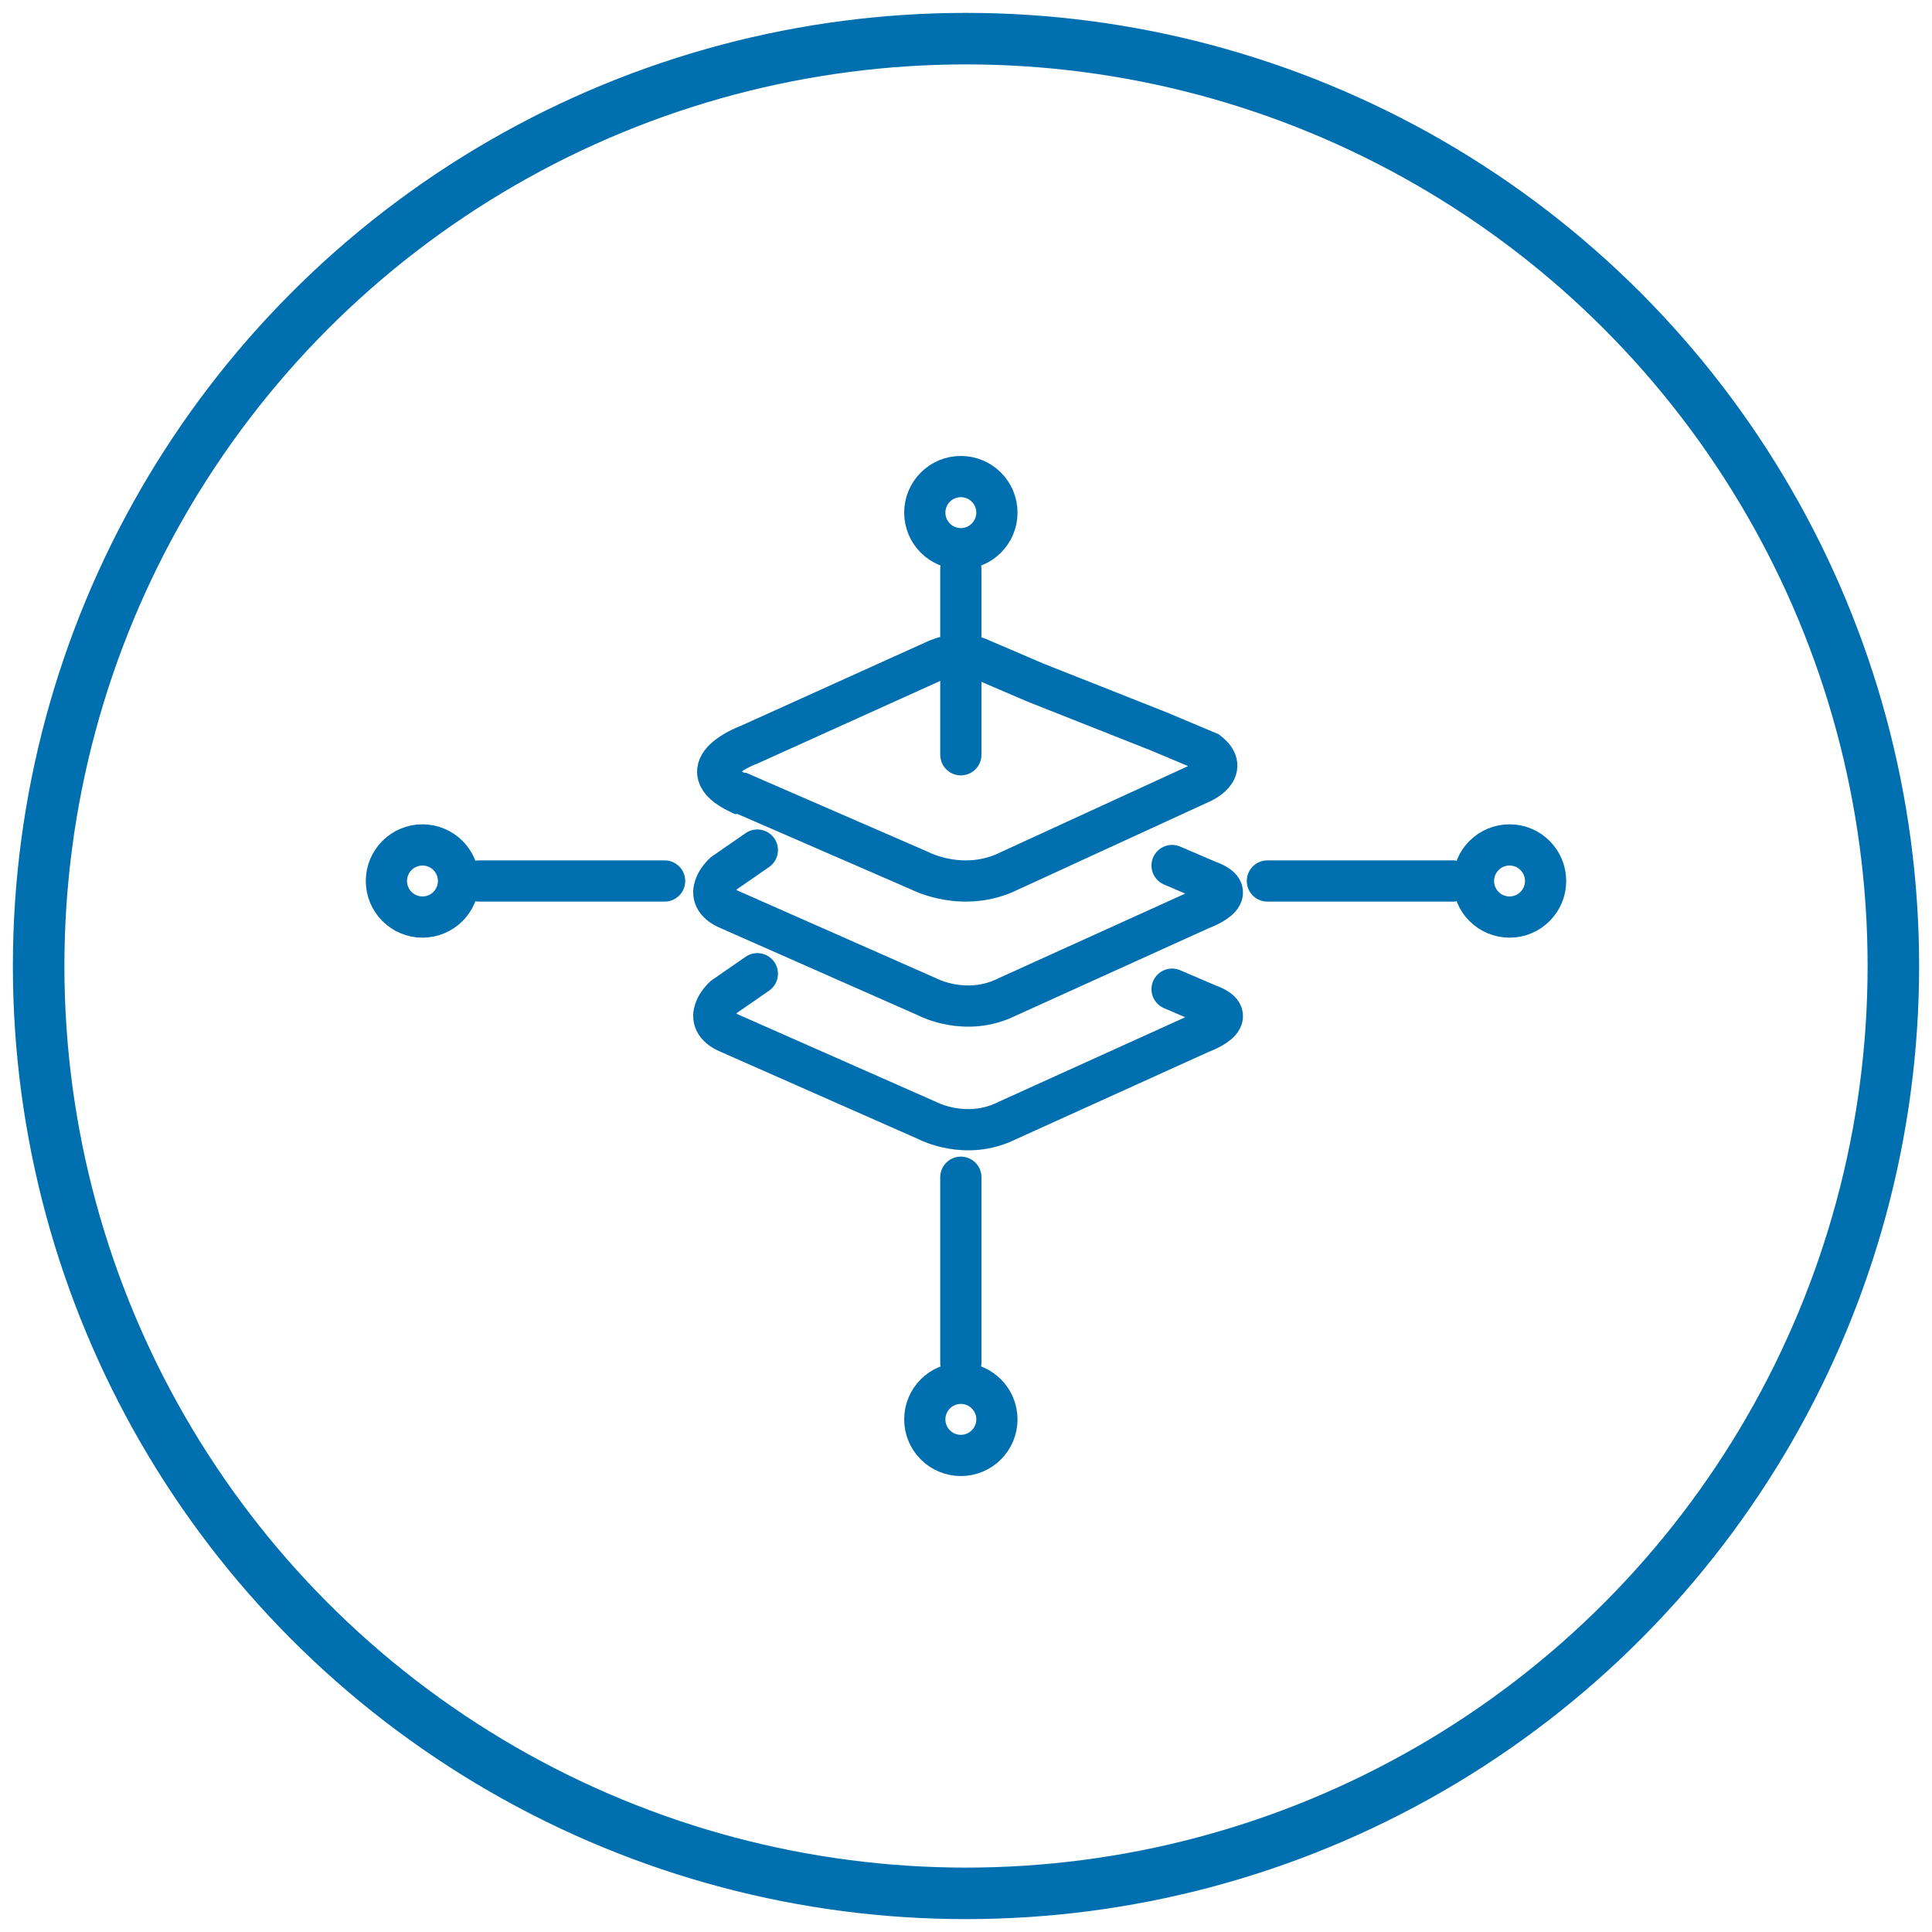 <?xml version="1.0" encoding="utf-8"?>
<!-- Generator: Adobe Illustrator 21.0.2, SVG Export Plug-In . SVG Version: 6.00 Build 0)  -->
<svg version="1.1" id="Layer_1" xmlns="http://www.w3.org/2000/svg" xmlns:xlink="http://www.w3.org/1999/xlink" x="0px" y="0px"
	 viewBox="0 0 75 75" style="enable-background:new 0 0 75 75;" xml:space="preserve">
<style type="text/css">
	.st0{fill:none;stroke:#006FAF;stroke-width:2;stroke-miterlimit:10;}
	.st1{fill:none;stroke:#006FAF;stroke-width:1.6;stroke-linecap:round;stroke-miterlimit:10;}
</style>
<circle class="st0" cx="37.5" cy="37.5" r="36"/>
<g>
	<path class="st1" d="M29.4,37.8l-1.3,0.9c0,0-1,0.9,0.2,1.4l7.7,3.4c0,0,1.5,0.8,3.1,0l7.5-3.4c0,0,1.7-0.6,0.3-1.1l-1.4-0.6"/>
	<path class="st1" d="M29.4,33l-1.3,0.9c0,0-1,0.9,0.2,1.4l7.7,3.4c0,0,1.5,0.8,3.1,0l7.5-3.4c0,0,1.7-0.6,0.3-1.1l-1.4-0.6"/>
	<path class="st1" d="M45,28.4l1.9,0.8c0.9,0.7-0.3,1.2-0.3,1.2l-7.4,3.4c-1.8,0.9-3.5,0-3.5,0l-6.9-3c0,0-0.1,0-0.1,0
		c-2.1-1,0.4-1.9,0.4-1.9l7.3-3.3c1-0.4,1.7,0,1.7,0l2.1,0.9L45,28.4z"/>
	<g>
		<line class="st1" x1="49.2" y1="34.2" x2="56.4" y2="34.2"/>
		<circle class="st1" cx="58.6" cy="34.2" r="1.4"/>
	</g>
	<g>
		<line class="st1" x1="25.8" y1="34.2" x2="18.6" y2="34.2"/>
		<circle class="st1" cx="16.4" cy="34.2" r="1.4"/>
	</g>
	<g>
		<line class="st1" x1="37.3" y1="45.7" x2="37.3" y2="52.9"/>
		<circle class="st1" cx="37.3" cy="55.1" r="1.4"/>
	</g>
	<g>
		<line class="st1" x1="37.3" y1="29.3" x2="37.3" y2="22.1"/>
		<circle class="st1" cx="37.3" cy="19.9" r="1.4"/>
	</g>
</g>
</svg>
